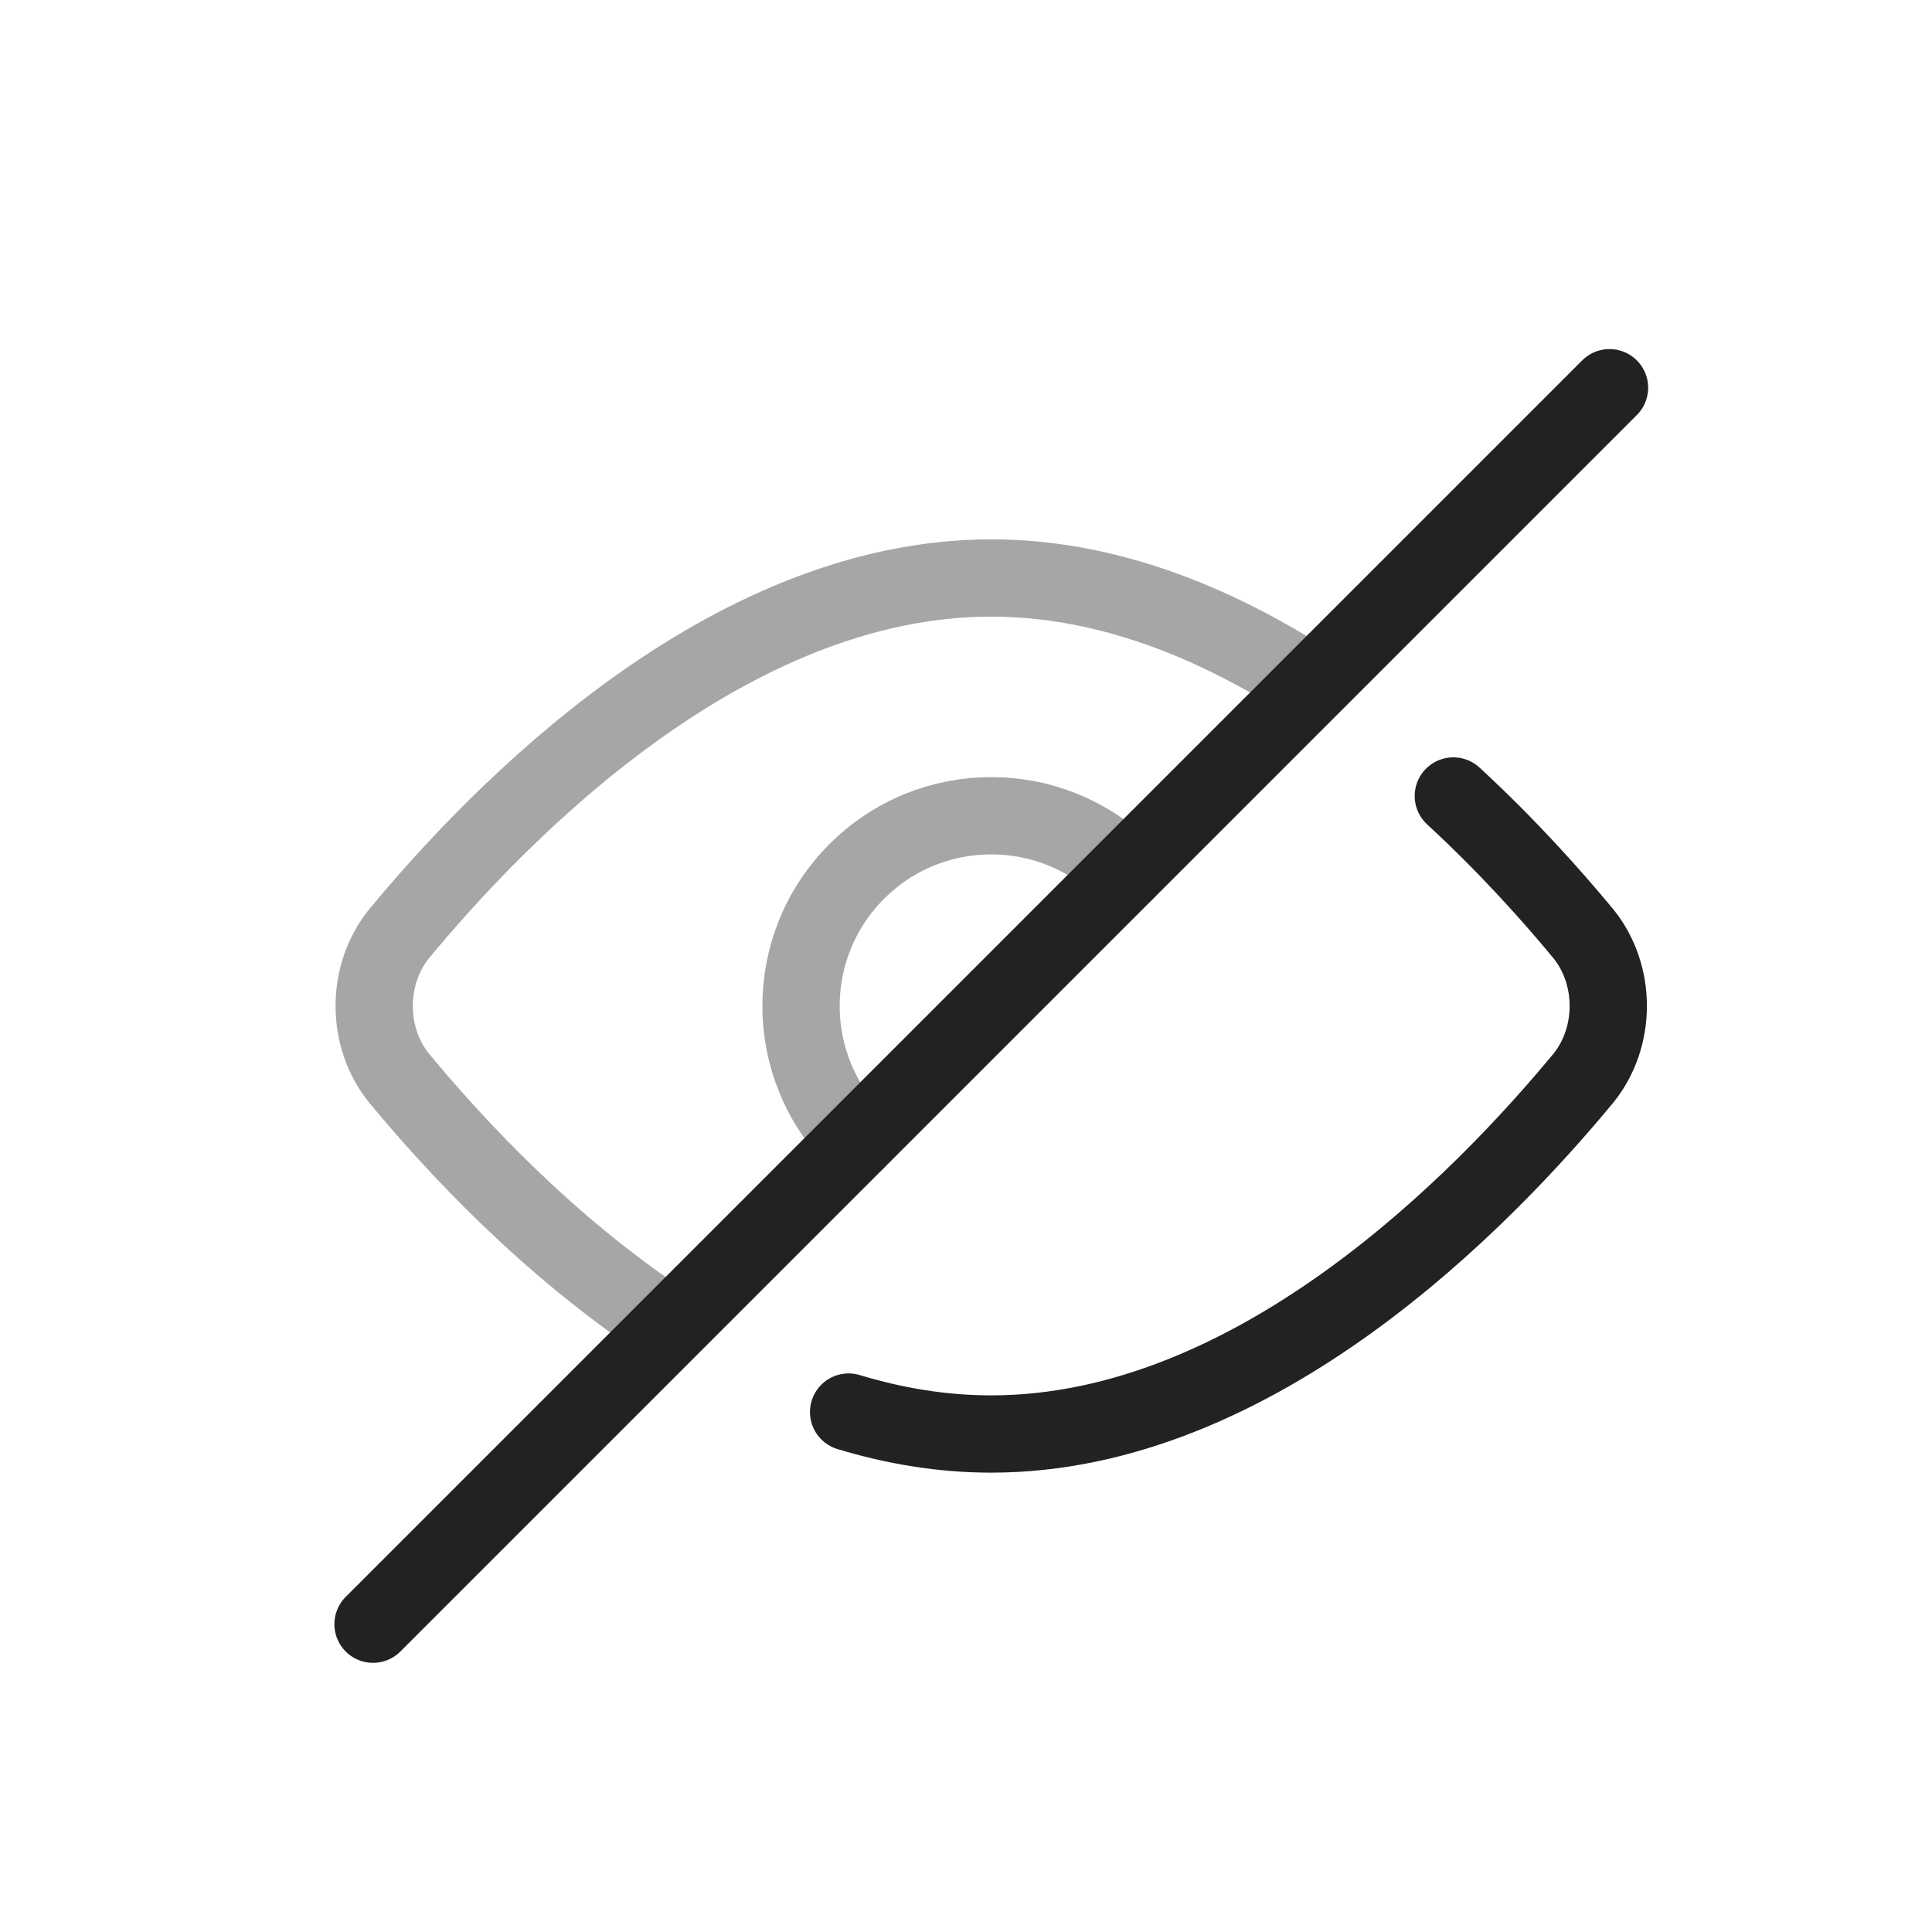 <svg width="25" height="25" viewBox="0 0 25 25" fill="none" xmlns="http://www.w3.org/2000/svg">
<path opacity="0.4" d="M16.976 8.863C15.754 8.069 14.338 7.479 12.827 7.479C9.393 7.479 6.451 10.525 5.159 12.089C4.955 12.344 4.842 12.674 4.842 13.017C4.842 13.36 4.955 13.691 5.159 13.945C5.871 14.807 7.085 16.12 8.606 17.124" stroke="#222222" stroke-linecap="round" stroke-linejoin="round"/>
<path d="M10.981 18.272C11.574 18.452 12.192 18.556 12.827 18.556C16.261 18.556 19.202 15.509 20.494 13.945C20.698 13.69 20.811 13.36 20.811 13.017C20.811 12.674 20.698 12.344 20.494 12.089C20.085 11.594 19.51 10.949 18.806 10.3" stroke="#222222" stroke-linecap="round" stroke-linejoin="round"/>
<path opacity="0.4" d="M11.086 14.758C10.125 13.796 10.125 12.238 11.086 11.277C12.047 10.315 13.606 10.315 14.567 11.277" stroke="#222222" stroke-linecap="round" stroke-linejoin="round"/>
<path d="M4.827 21.017L20.827 5.017" stroke="#222222" stroke-linecap="round" stroke-linejoin="round"/>
</svg>
